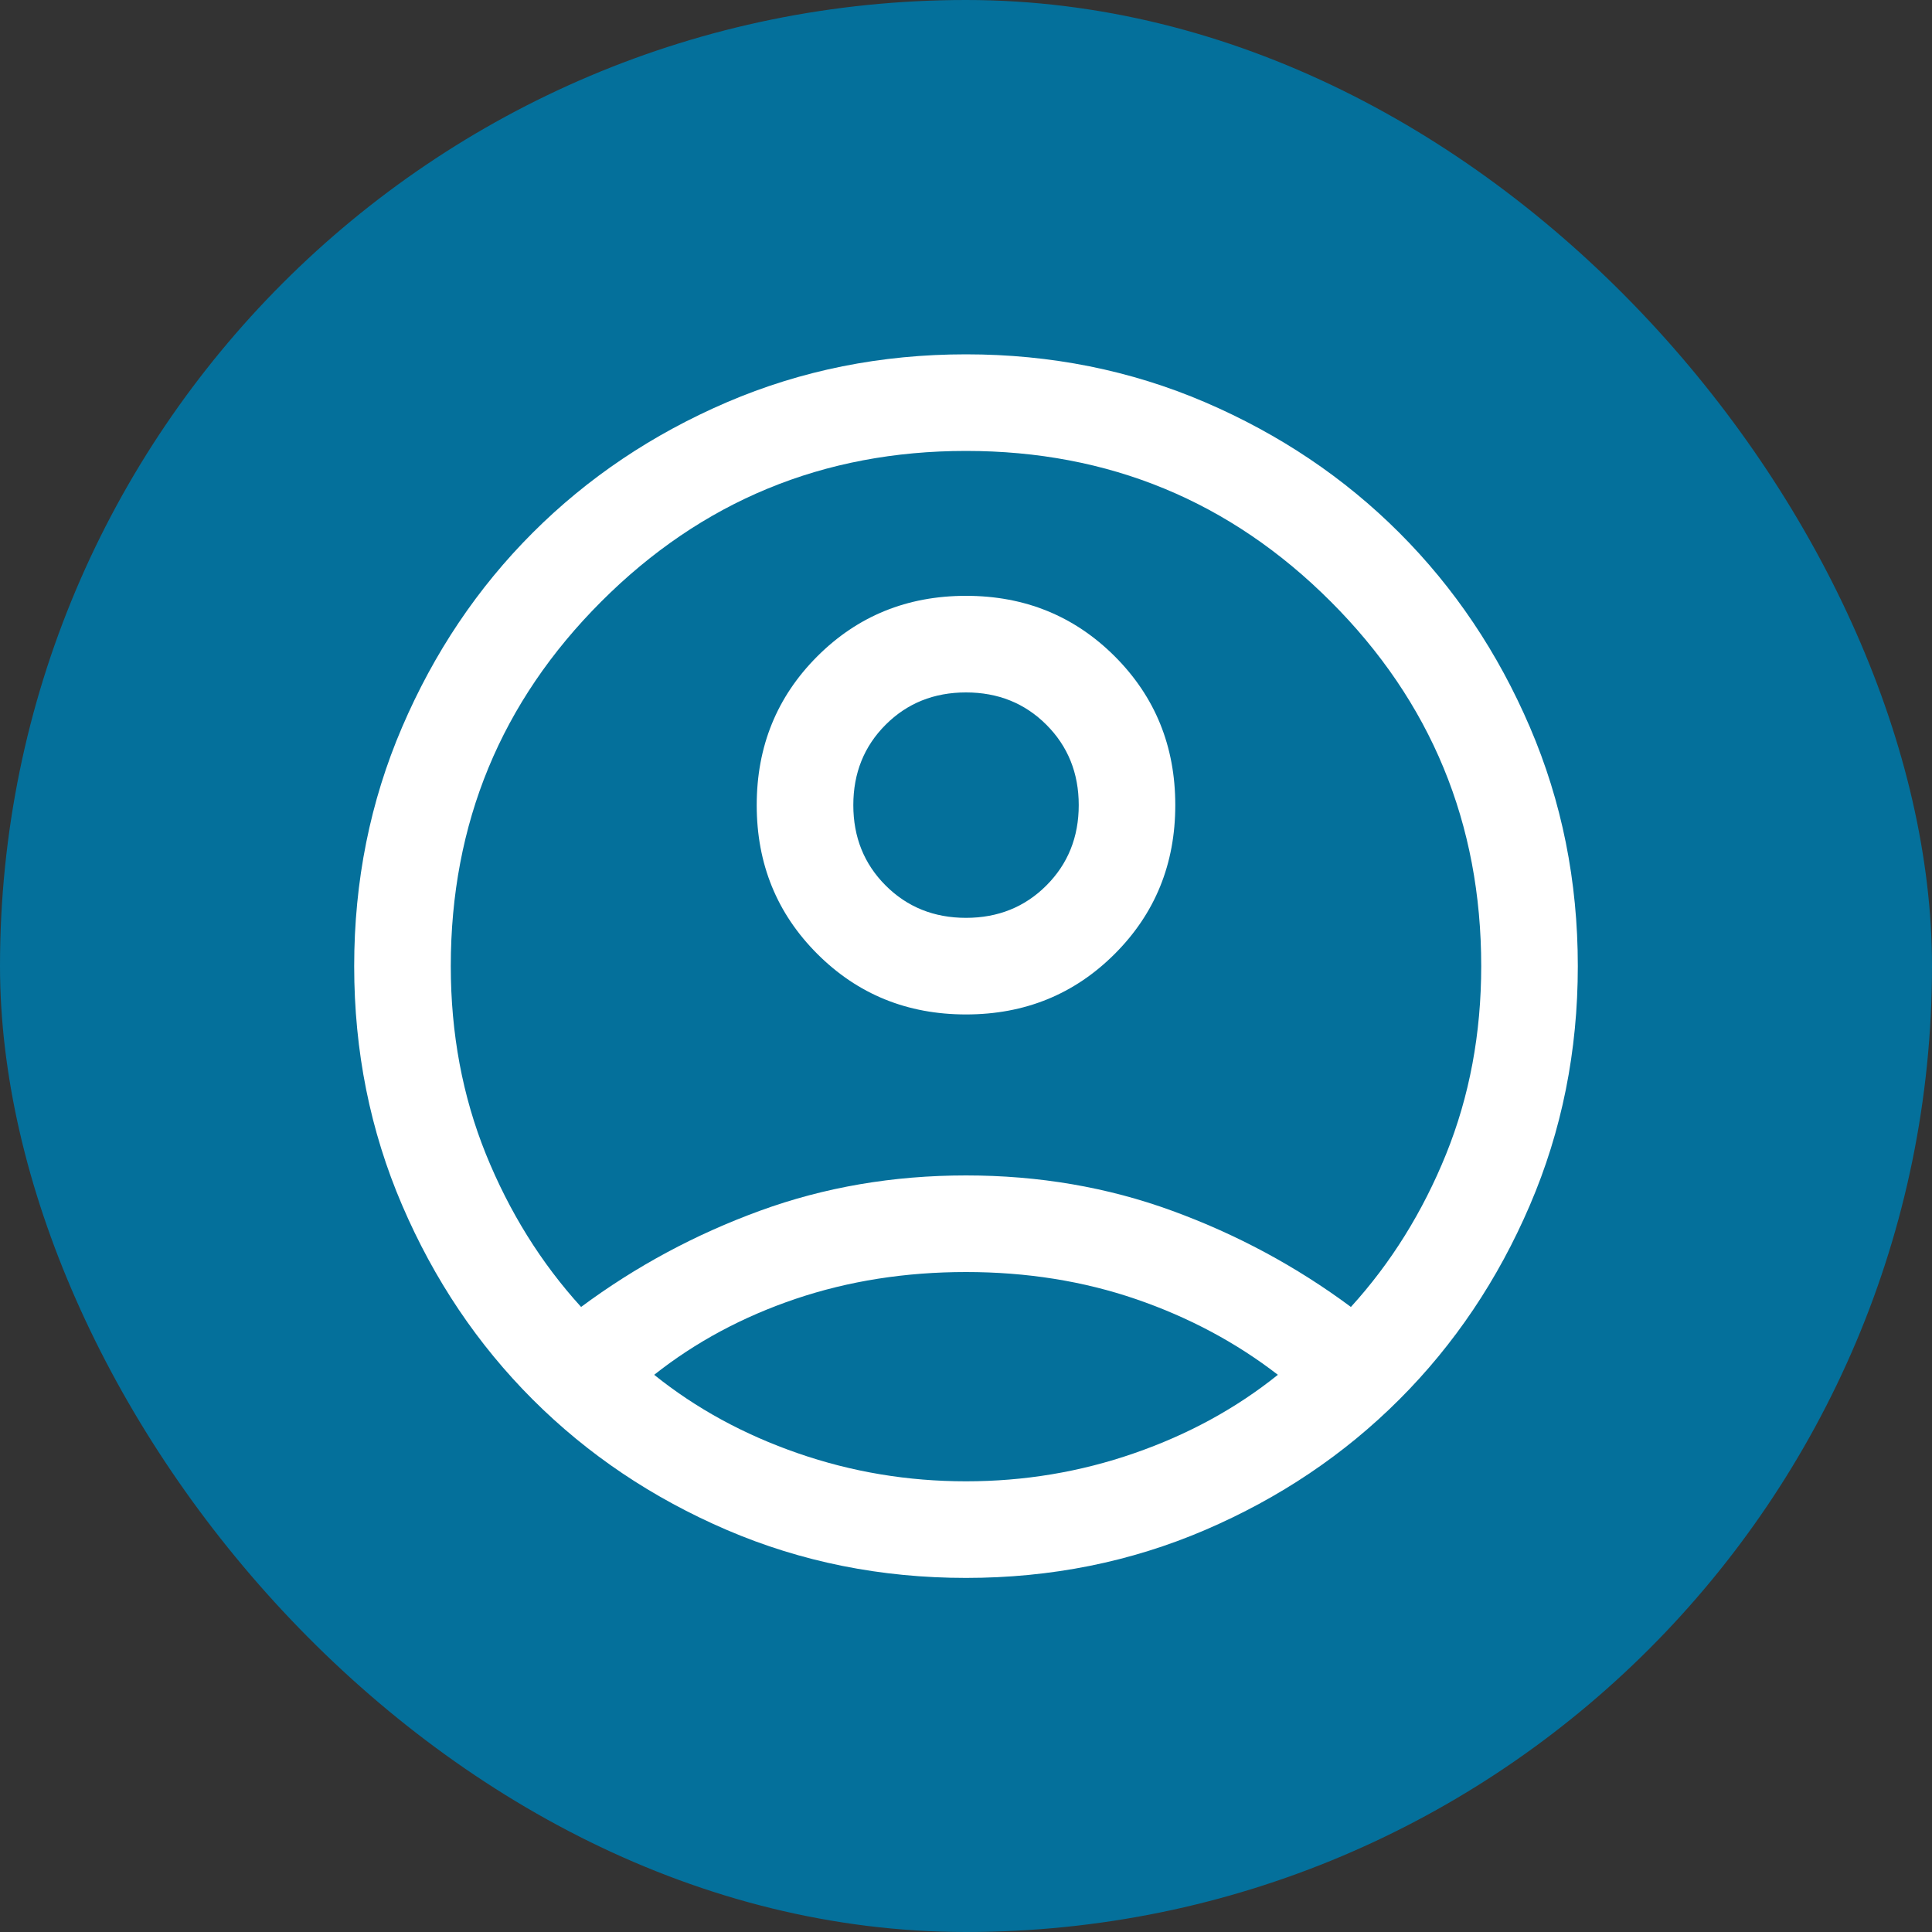 <svg width="40" height="40" viewBox="0 0 40 40" fill="none" xmlns="http://www.w3.org/2000/svg">
<rect x="0" y="0" width="40" height="40" fill="#333333" stroke="none"/>
<rect width="40" height="40" rx="20" fill="#04709B"/>
<path d="M12.031 27.059C13.164 26.218 14.399 25.554 15.735 25.067C17.071 24.579 18.492 24.336 20 24.336C21.508 24.336 22.93 24.579 24.265 25.067C25.601 25.554 26.836 26.218 27.969 27.059C28.798 26.148 29.455 25.093 29.94 23.895C30.424 22.697 30.667 21.399 30.667 20.003C30.667 17.047 29.628 14.53 27.55 12.453C25.472 10.375 22.956 9.336 20 9.336C17.045 9.336 14.528 10.375 12.45 12.453C10.372 14.53 9.333 17.047 9.333 20.003C9.333 21.399 9.576 22.697 10.06 23.895C10.545 25.093 11.202 26.148 12.031 27.059ZM20 21.003C18.783 21.003 17.757 20.585 16.921 19.749C16.085 18.913 15.667 17.887 15.667 16.67C15.667 15.452 16.085 14.426 16.92 13.59C17.756 12.754 18.782 12.336 20 12.336C21.217 12.336 22.244 12.754 23.08 13.589C23.916 14.425 24.333 15.451 24.333 16.669C24.333 17.886 23.916 18.913 23.08 19.749C22.244 20.585 21.218 21.003 20 21.003ZM20 32.669C18.241 32.669 16.591 32.338 15.05 31.677C13.509 31.015 12.168 30.114 11.028 28.974C9.888 27.834 8.987 26.494 8.326 24.953C7.664 23.412 7.333 21.762 7.333 20.003C7.333 18.244 7.664 16.594 8.326 15.053C8.987 13.512 9.888 12.171 11.028 11.031C12.168 9.891 13.509 8.99 15.05 8.328C16.591 7.667 18.241 7.336 20 7.336C21.759 7.336 23.409 7.667 24.95 8.328C26.491 8.99 27.832 9.891 28.972 11.031C30.112 12.171 31.013 13.512 31.674 15.053C32.336 16.594 32.667 18.244 32.667 20.003C32.667 21.762 32.336 23.412 31.674 24.953C31.013 26.494 30.112 27.834 28.972 28.974C27.832 30.114 26.491 31.015 24.95 31.677C23.409 32.338 21.759 32.669 20 32.669ZM20 30.669C21.204 30.669 22.364 30.476 23.481 30.088C24.598 29.701 25.59 29.16 26.457 28.464C25.59 27.794 24.611 27.272 23.519 26.897C22.428 26.523 21.255 26.336 20 26.336C18.745 26.336 17.57 26.521 16.474 26.891C15.379 27.261 14.402 27.785 13.544 28.464C14.41 29.16 15.402 29.701 16.519 30.088C17.637 30.476 18.797 30.669 20 30.669ZM20 19.003C20.663 19.003 21.218 18.779 21.664 18.333C22.11 17.887 22.334 17.332 22.334 16.669C22.334 16.006 22.11 15.451 21.664 15.005C21.218 14.559 20.663 14.336 20 14.336C19.337 14.336 18.782 14.559 18.336 15.005C17.89 15.451 17.667 16.006 17.667 16.669C17.667 17.332 17.89 17.887 18.336 18.333C18.782 18.779 19.337 19.003 20 19.003Z" fill="white"/>
</svg>
